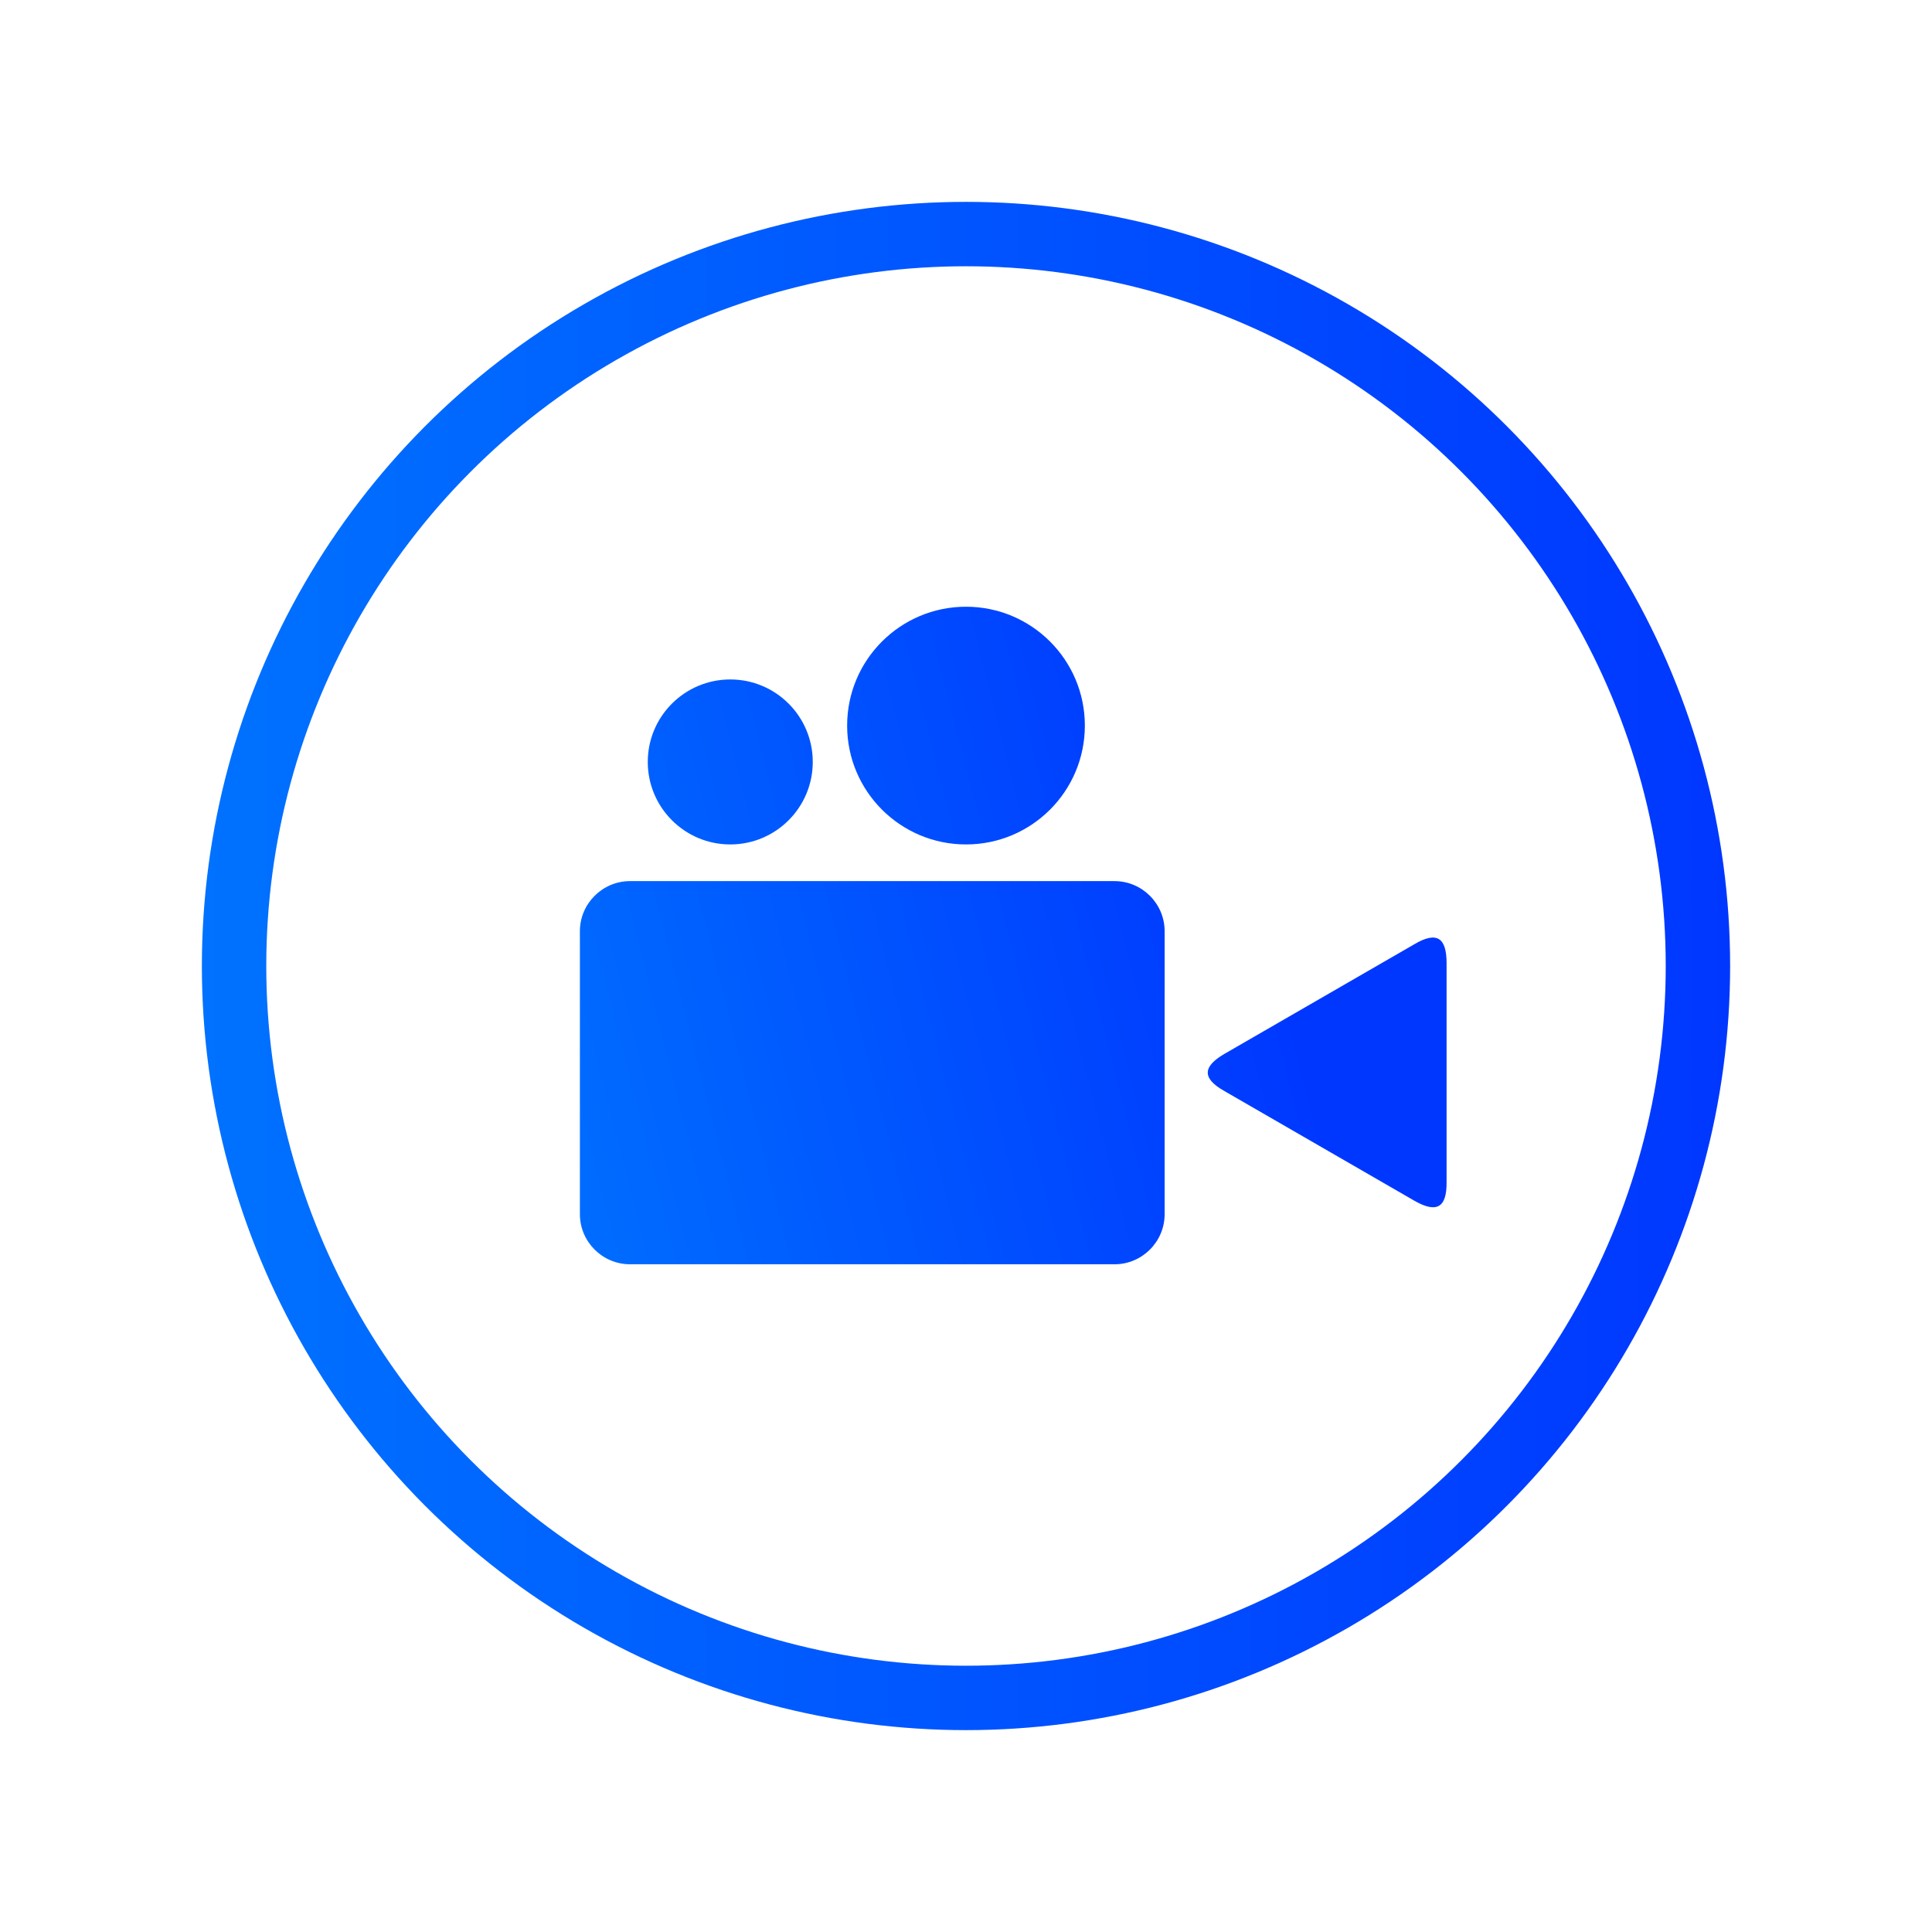 <svg xmlns="http://www.w3.org/2000/svg"  viewBox="200 200 600 600"><linearGradient id="a" gradientUnits="userSpaceOnUse" x1="262.693" y1="500" x2="737.307" y2="500"><stop offset="0" stop-color="#0072ff"/><stop offset="1" stop-color="#0037ff"/></linearGradient><circle fill="none" stroke="url(#a)" stroke-width="20" stroke-miterlimit="10" cx="500" cy="499.999" r="227.307"/><linearGradient id="b" gradientUnits="userSpaceOnUse" x1="351.847" y1="563.293" x2="597.934" y2="500.951"><stop offset="0" stop-color="#0072ff"/><stop offset="1" stop-color="#0037ff"/></linearGradient><path fill="url(#b)" d="M395.643 592.631h150.498c8.551 0 15.545-6.994 15.545-15.543v-87.903c0-8.546-6.994-15.546-15.545-15.546H395.643c-8.553 0-15.551 7-15.551 15.546v87.903c0 8.549 6.998 15.543 15.551 15.543z"/><linearGradient id="c" gradientUnits="userSpaceOnUse" x1="362.319" y1="604.635" x2="608.408" y2="542.292"><stop offset="0" stop-color="#0072ff"/><stop offset="1" stop-color="#0037ff"/></linearGradient><path fill="url(#c)" d="M609.754 555.871l29.533 17.052c6.459 3.668 10.078 2.624 9.963-5.888v-68.074c-.051-7.421-2.766-10.039-10.082-5.68l-29.414 16.982-29.535 17.052c-6.404 3.758-7.314 7.415.115 11.571l29.42 16.985z"/><linearGradient id="d" gradientUnits="userSpaceOnUse" x1="326.217" y1="462.107" x2="572.298" y2="399.767"><stop offset="0" stop-color="#0072ff"/><stop offset="1" stop-color="#0037ff"/></linearGradient><path fill="url(#d)" d="M452.41 436.628c0 14.149-11.473 25.621-25.617 25.621-14.152 0-25.621-11.472-25.621-25.621 0-14.146 11.469-25.618 25.621-25.618 14.145 0 25.617 11.471 25.617 25.618z"/><linearGradient id="e" gradientUnits="userSpaceOnUse" x1="327.943" y1="468.924" x2="574.024" y2="406.584"><stop offset="0" stop-color="#0072ff"/><stop offset="1" stop-color="#0037ff"/></linearGradient><path fill="url(#e)" d="M536.91 425.337c0 20.385-16.523 36.912-36.908 36.912-20.387 0-36.916-16.527-36.916-36.912 0-20.388 16.529-36.912 36.916-36.912 20.385 0 36.908 16.524 36.908 36.912z"/></svg>
